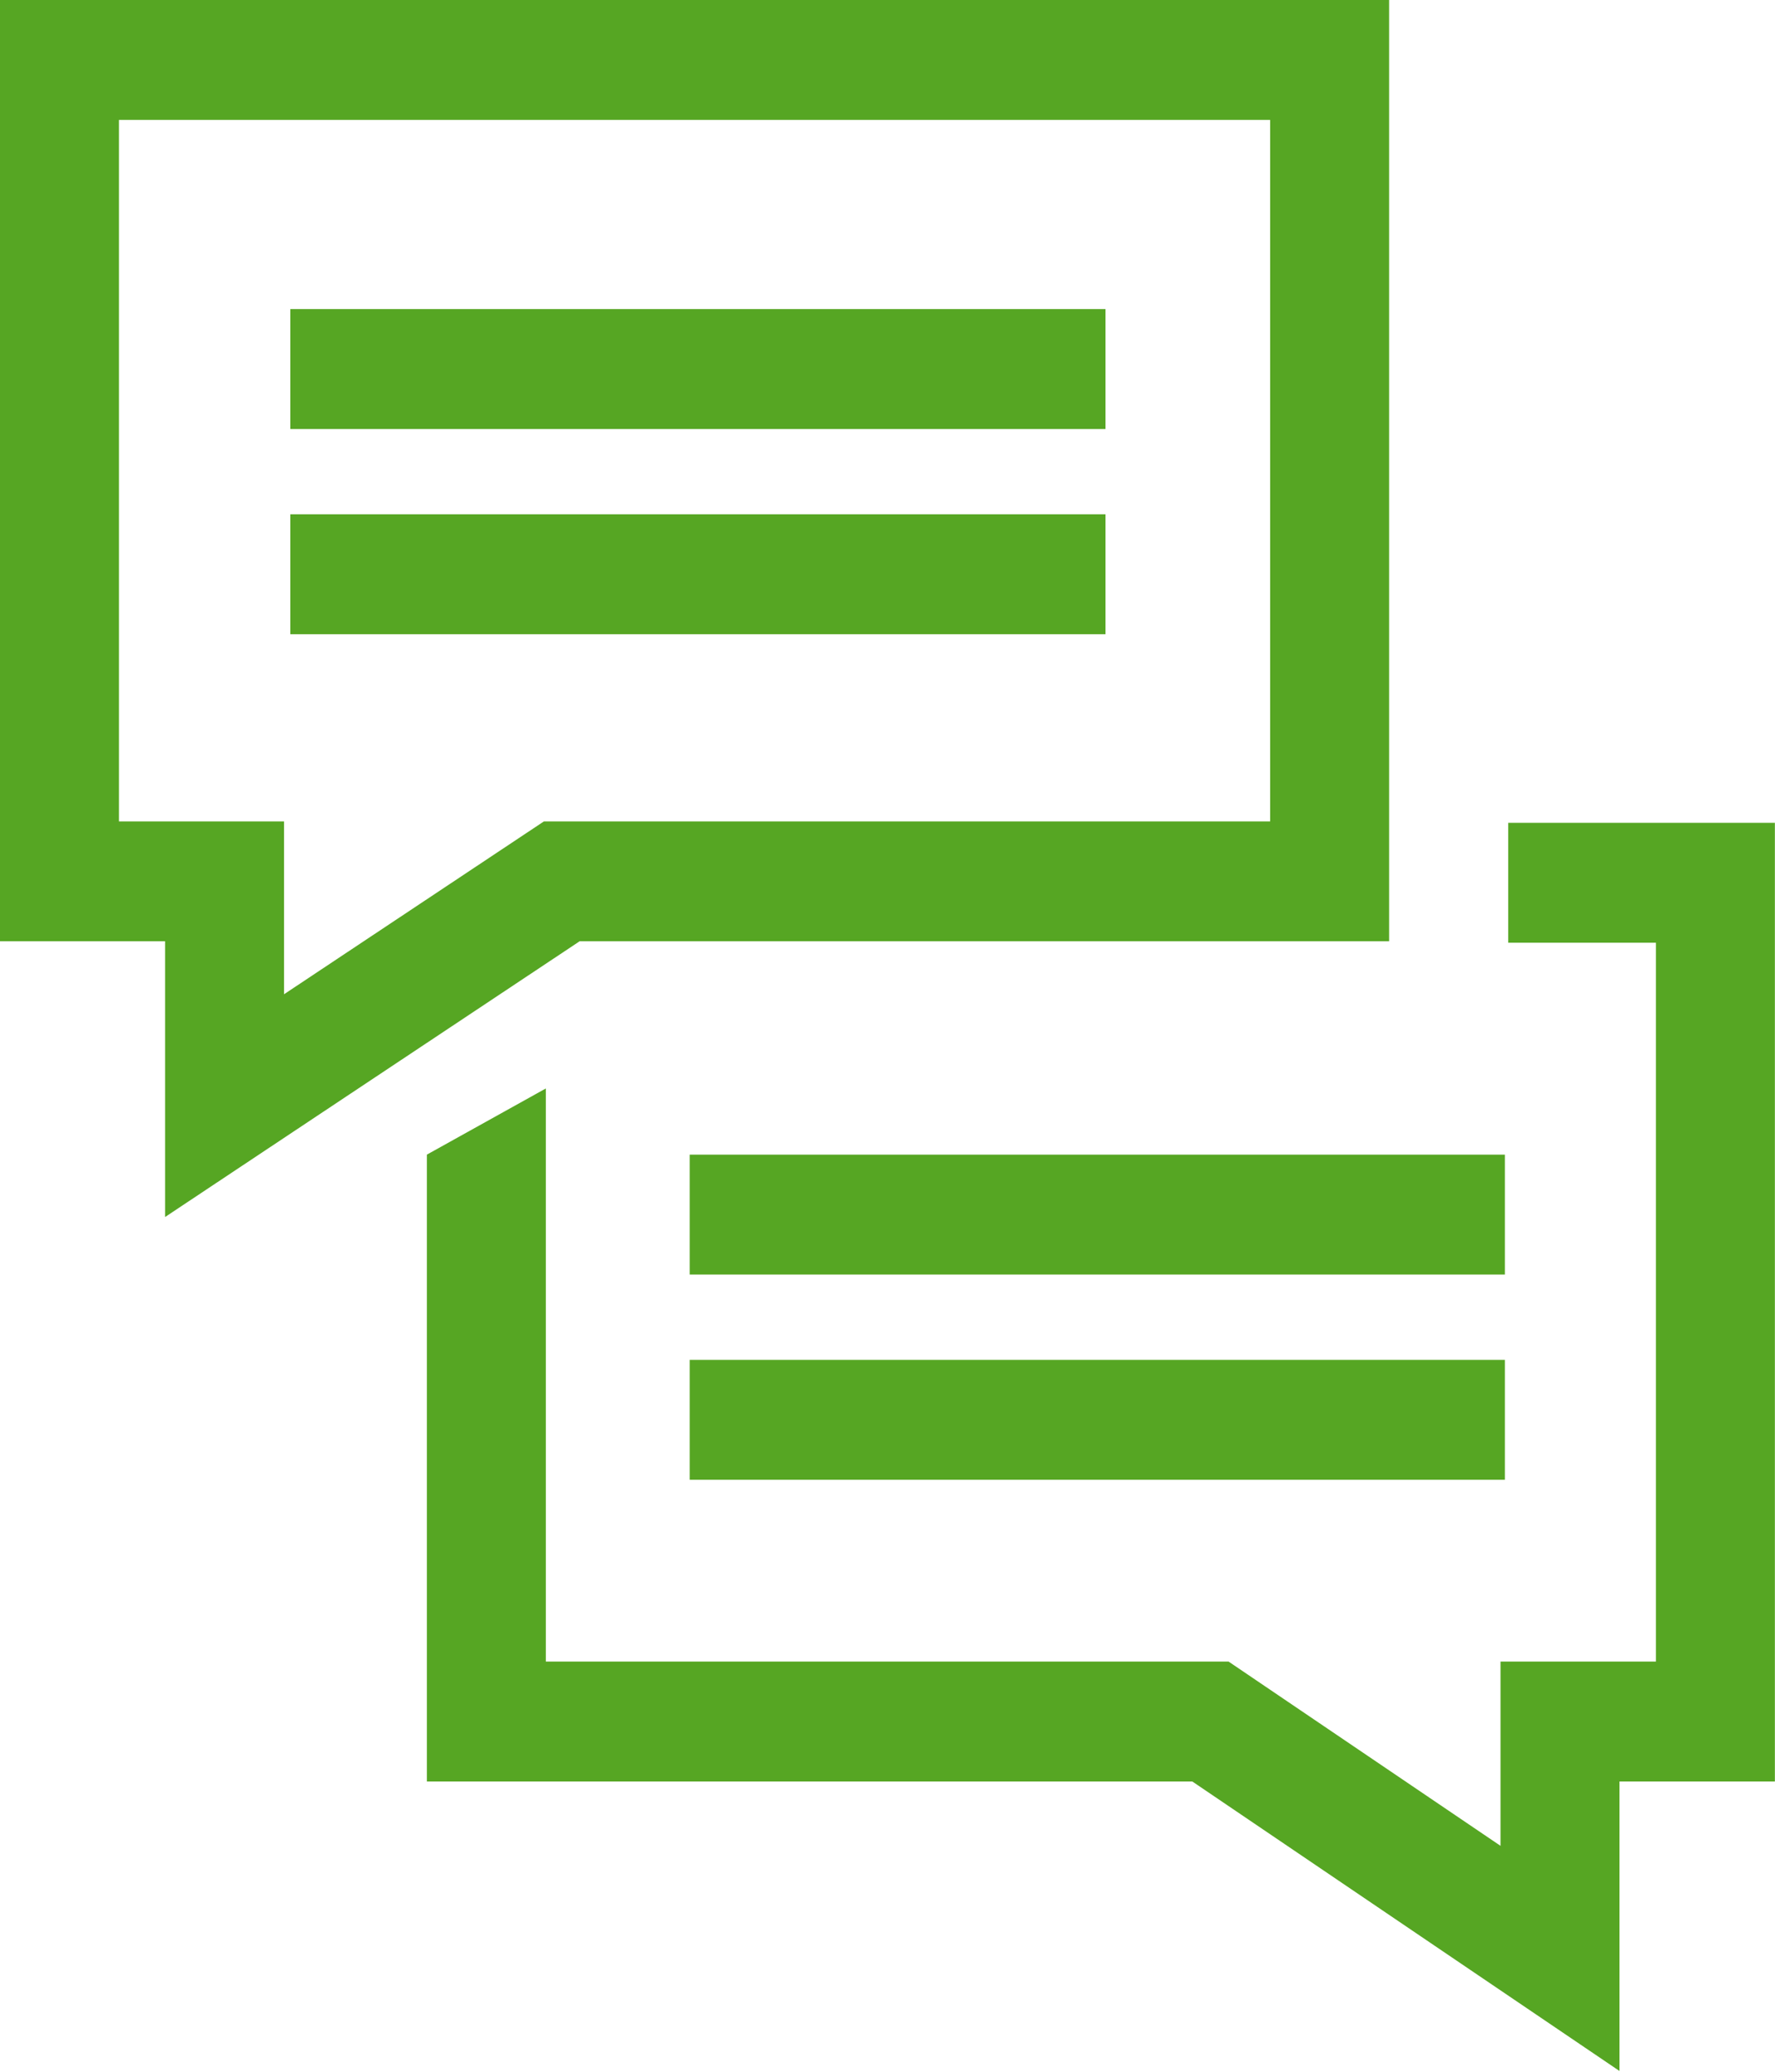 <svg xmlns="http://www.w3.org/2000/svg" viewBox="0 0 63.334 73.91" enable-background="new 0 0 63.334 73.91" fill="#56a623"><path d="M10.358 15.299h29.087v-4.276h-29.087v4.276zm0 7.32h29.087v-4.276h-29.087v4.276zm39.207 10.952v-33.571h-49.565v33.571h5.89v9.834l6.583-4.377 8.21-5.458h28.882zm-39.43 1.889v-6.165h-5.89v-25.018h41.075v25.018h-25.912l-9.273 6.165zm43.68-6.114v4.276h5.27v25.638h-5.545v6.572l-9.703-6.572h-24.361v-20.44l-4.245 2.36v22.357h27.312l8.628 5.845 6.614 4.48v-10.325h5.545v-34.191h-9.515zm-.119 11.834h-29.087v4.276h29.087v-4.276zm-29.087 11.596h29.087v-4.276h-29.087v4.276z"/></svg>